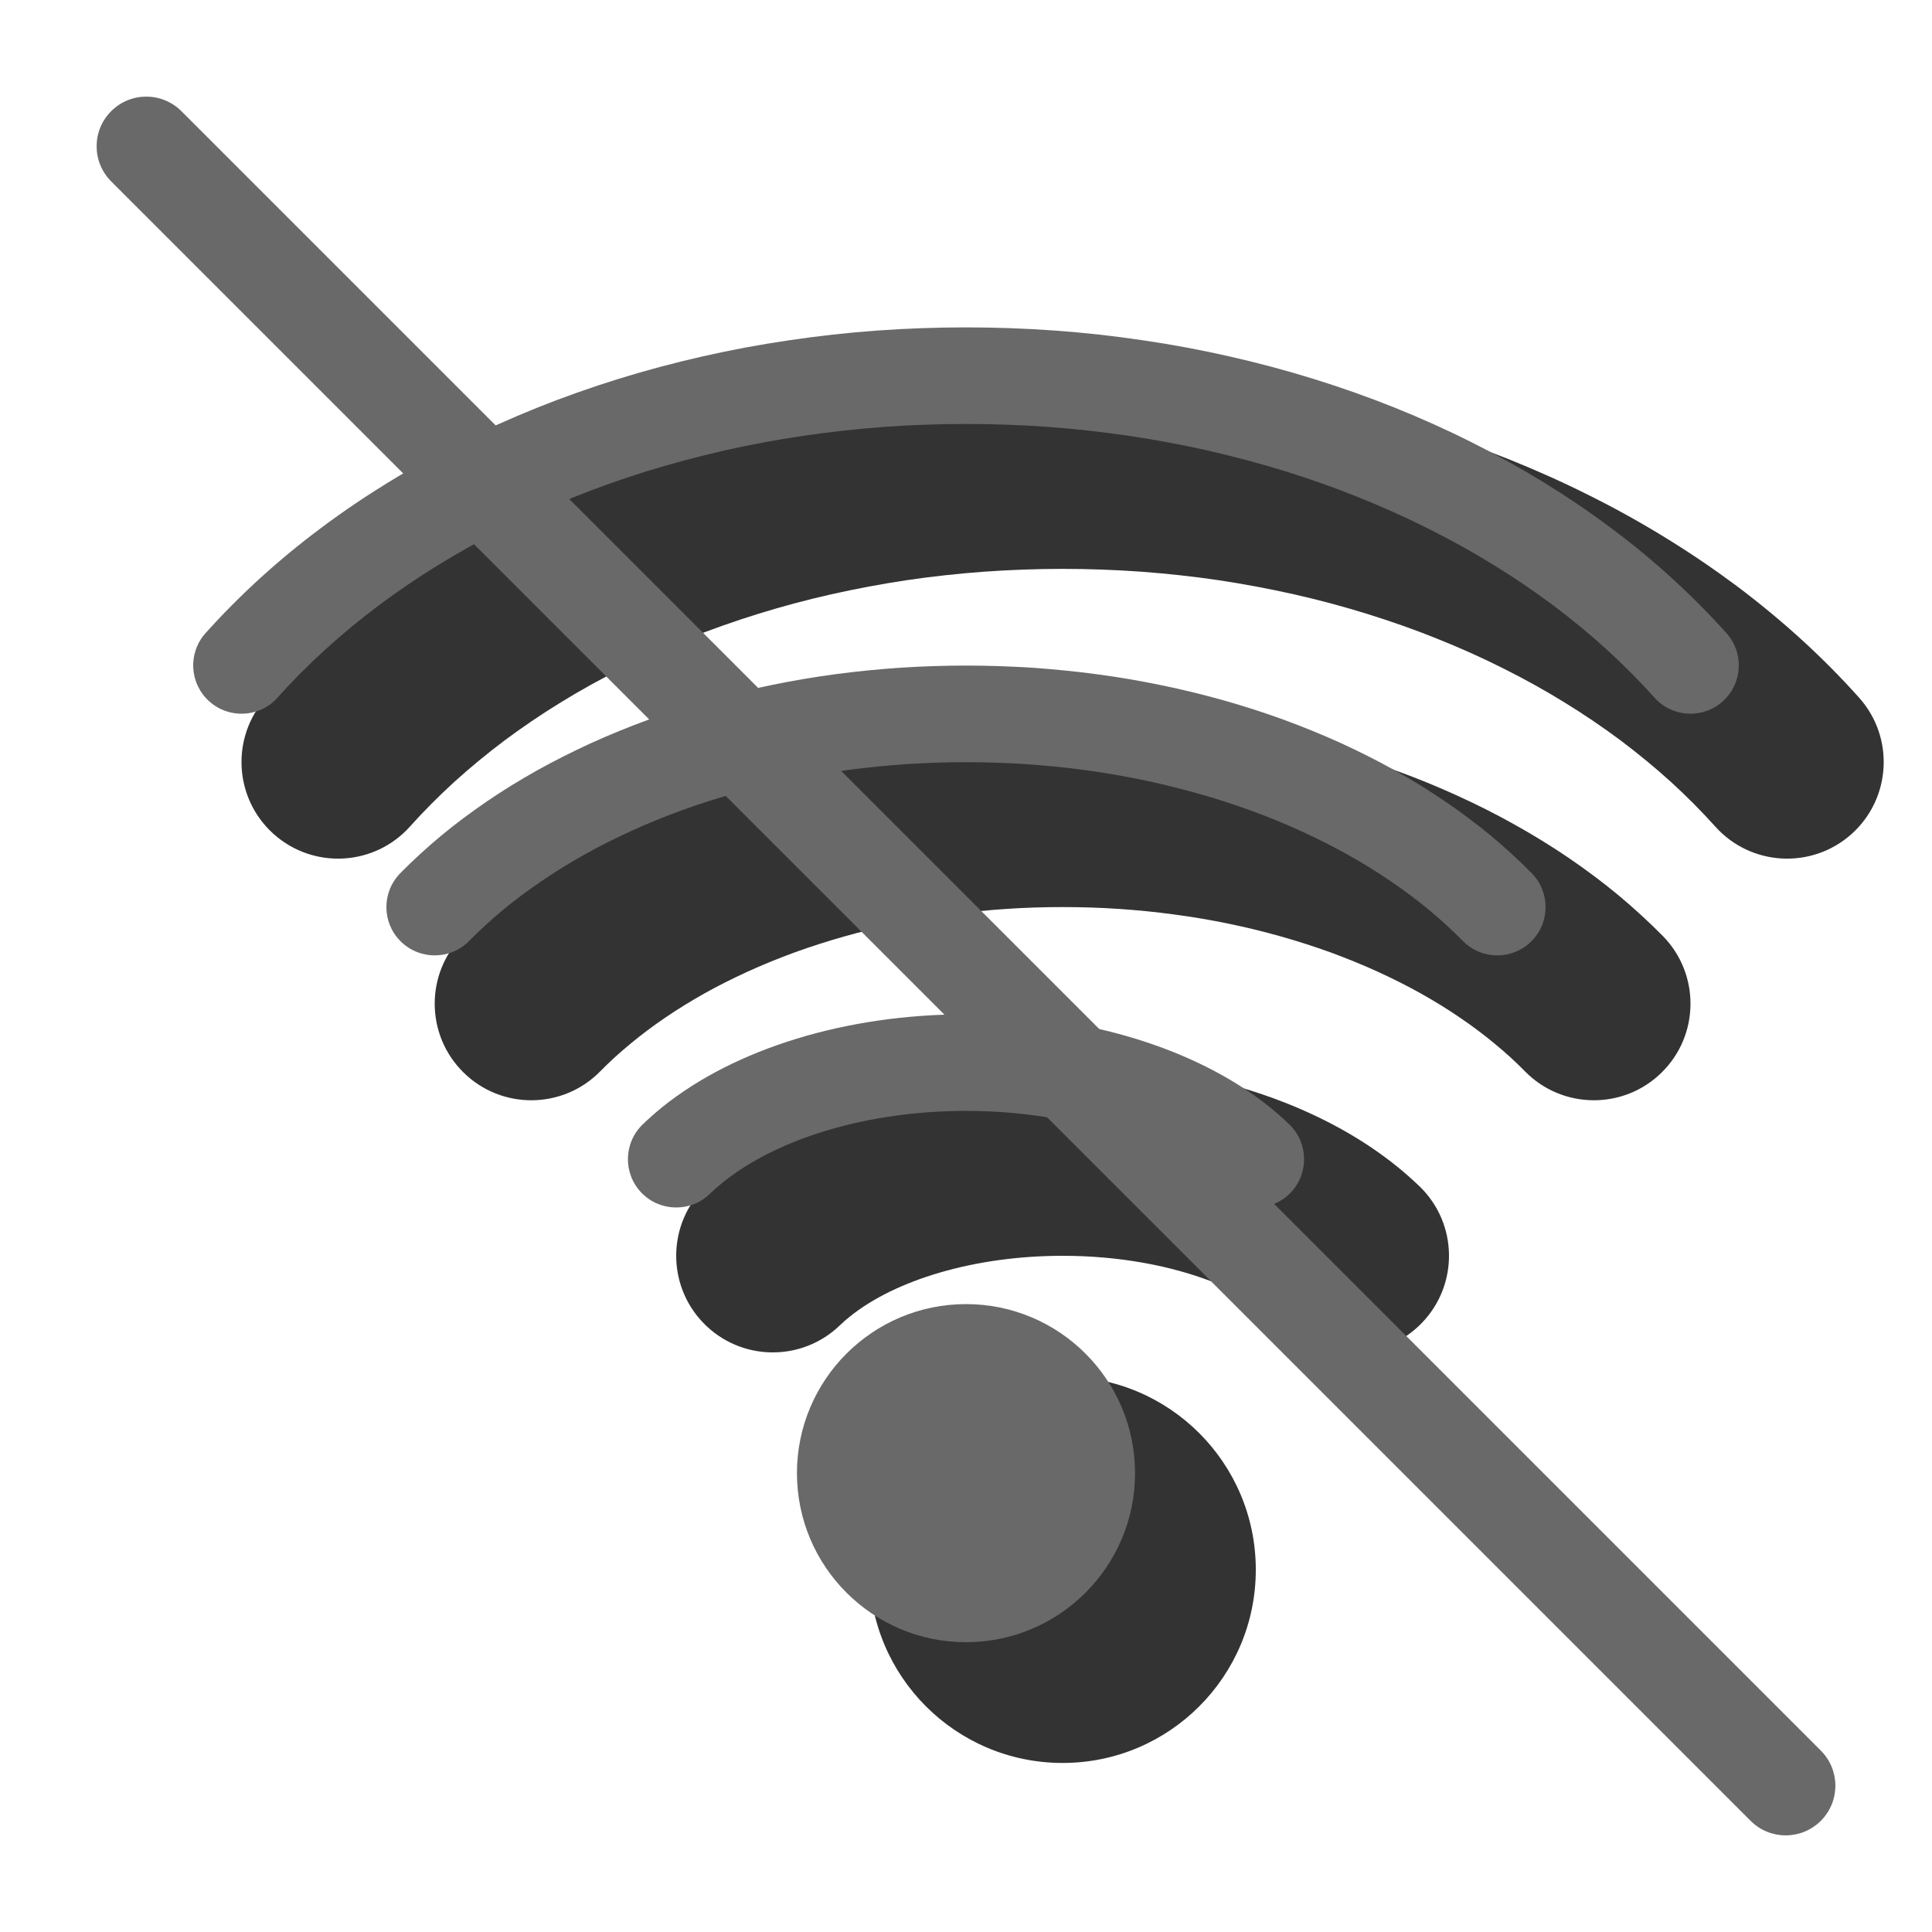 <svg width="20" height="20" viewBox="0 0 20 20" fill="none" xmlns="http://www.w3.org/2000/svg"><g opacity="0.8"><path d="M14.696 12.282C15.093 12.666 15.102 13.3 14.718 13.696C14.334 14.093 13.7 14.102 13.304 13.718C13.273 13.688 13.239 13.658 13.202 13.629C13.041 13.499 12.829 13.379 12.579 13.28C12.127 13.1 11.579 13 11 13C10.086 13 9.267 13.251 8.798 13.629C8.761 13.658 8.727 13.688 8.696 13.718C8.3 14.102 7.667 14.093 7.282 13.696C6.898 13.3 6.907 12.666 7.304 12.282C7.38 12.209 7.46 12.138 7.545 12.07C8.394 11.387 9.655 11 11 11C11.827 11 12.624 11.146 13.316 11.42C13.746 11.591 14.131 11.809 14.455 12.07C14.54 12.138 14.62 12.209 14.696 12.282Z" fill="currentColor"/><path d="M17.213 9.689C17.6 10.082 17.595 10.716 17.201 11.103C16.808 11.49 16.174 11.485 15.787 11.091C15.691 10.993 15.587 10.898 15.475 10.806C15.362 10.712 15.242 10.622 15.114 10.535C14.986 10.447 14.85 10.364 14.708 10.284C14.565 10.204 14.415 10.129 14.26 10.058C14.104 9.987 13.942 9.921 13.776 9.86C13.608 9.799 13.436 9.744 13.26 9.694C13.083 9.644 12.903 9.6 12.719 9.562C12.534 9.524 12.347 9.492 12.157 9.467C11.968 9.441 11.776 9.422 11.582 9.409C11.39 9.396 11.196 9.39 11 9.39C10.804 9.39 10.61 9.396 10.418 9.409C10.224 9.422 10.032 9.441 9.843 9.467C9.653 9.492 9.466 9.524 9.281 9.562C9.097 9.6 8.917 9.644 8.74 9.694C8.564 9.744 8.392 9.799 8.224 9.86C8.058 9.921 7.896 9.987 7.74 10.058C7.585 10.129 7.435 10.204 7.292 10.284C7.15 10.364 7.015 10.447 6.886 10.535C6.758 10.622 6.638 10.712 6.525 10.806C6.413 10.898 6.309 10.993 6.213 11.091C5.826 11.485 5.192 11.49 4.799 11.103C4.405 10.716 4.4 10.082 4.787 9.689C4.932 9.542 5.086 9.401 5.249 9.265C5.411 9.131 5.582 9.003 5.761 8.881C5.938 8.761 6.124 8.646 6.316 8.539C6.508 8.431 6.706 8.331 6.911 8.238C7.114 8.145 7.324 8.059 7.539 7.981C7.754 7.903 7.973 7.832 8.197 7.769C8.42 7.706 8.647 7.651 8.878 7.603C9.107 7.556 9.34 7.516 9.576 7.485C9.81 7.453 10.047 7.429 10.286 7.414C10.522 7.398 10.76 7.39 11 7.39C11.24 7.39 11.478 7.398 11.714 7.414C11.953 7.429 12.19 7.453 12.424 7.485C12.66 7.516 12.893 7.556 13.122 7.603C13.353 7.651 13.58 7.706 13.803 7.769C14.027 7.832 14.246 7.903 14.461 7.981C14.676 8.059 14.886 8.145 15.089 8.238C15.294 8.331 15.492 8.431 15.684 8.539C15.876 8.646 16.062 8.761 16.239 8.881C16.418 9.003 16.589 9.131 16.751 9.265C16.914 9.401 17.068 9.542 17.213 9.689Z" fill="currentColor"/><path d="M19.245 7.222C19.614 7.634 19.578 8.266 19.167 8.634C18.755 9.002 18.123 8.967 17.755 8.555C17.613 8.397 17.461 8.244 17.299 8.096C17.135 7.947 16.961 7.804 16.778 7.666C16.594 7.529 16.4 7.397 16.198 7.273C15.994 7.147 15.783 7.03 15.563 6.92C15.343 6.809 15.115 6.707 14.88 6.613C14.645 6.518 14.403 6.433 14.156 6.356C13.908 6.279 13.655 6.211 13.398 6.153C13.14 6.095 12.879 6.046 12.614 6.006C12.349 5.967 12.082 5.938 11.812 5.918C11.543 5.899 11.273 5.889 11 5.889C10.727 5.889 10.457 5.899 10.188 5.918C9.918 5.938 9.651 5.967 9.386 6.006C9.121 6.046 8.86 6.095 8.602 6.153C8.345 6.211 8.092 6.279 7.844 6.356C7.597 6.433 7.355 6.518 7.12 6.613C6.885 6.707 6.657 6.809 6.437 6.92C6.218 7.03 6.006 7.147 5.802 7.273C5.6 7.397 5.406 7.529 5.222 7.666C5.039 7.804 4.865 7.947 4.701 8.096C4.539 8.244 4.387 8.397 4.245 8.555C3.877 8.967 3.245 9.002 2.833 8.634C2.422 8.266 2.386 7.634 2.755 7.222C2.942 7.013 3.142 6.811 3.354 6.618C3.566 6.425 3.789 6.241 4.023 6.065C4.257 5.891 4.501 5.725 4.755 5.569C5.008 5.413 5.27 5.267 5.541 5.132C5.811 4.996 6.09 4.871 6.376 4.756C6.661 4.642 6.953 4.538 7.251 4.446C7.549 4.354 7.852 4.272 8.16 4.202C8.467 4.133 8.778 4.075 9.093 4.028C9.407 3.982 9.724 3.947 10.043 3.923C10.36 3.9 10.679 3.889 11 3.889C11.321 3.889 11.64 3.9 11.957 3.923C12.277 3.947 12.593 3.982 12.907 4.028C13.222 4.075 13.533 4.133 13.84 4.202C14.148 4.272 14.451 4.354 14.749 4.446C15.047 4.538 15.339 4.642 15.624 4.756C15.91 4.871 16.189 4.996 16.459 5.132C16.73 5.267 16.992 5.413 17.245 5.569C17.499 5.725 17.743 5.891 17.977 6.065C18.211 6.241 18.434 6.425 18.646 6.618C18.858 6.811 19.058 7.013 19.245 7.222Z" fill="currentColor"/><path d="M13 16.25C13 17.355 12.105 18.25 11 18.25C9.895 18.25 9 17.355 9 16.25C9 15.145 9.895 14.25 11 14.25C12.105 14.25 13 15.145 13 16.25Z" fill="currentColor"/></g><path d="M13.348 11.641C13.546 11.833 13.551 12.15 13.359 12.348C13.167 12.546 12.85 12.551 12.652 12.359C12.61 12.318 12.564 12.278 12.515 12.239C12.313 12.076 12.058 11.932 11.763 11.815C11.251 11.612 10.641 11.5 10 11.5C8.978 11.5 8.049 11.785 7.484 12.239C7.436 12.278 7.39 12.318 7.348 12.359C7.15 12.551 6.833 12.546 6.641 12.348C6.449 12.15 6.454 11.833 6.652 11.641C6.717 11.578 6.785 11.518 6.858 11.459C7.612 10.853 8.763 10.5 10 10.5C10.765 10.5 11.5 10.634 12.132 10.885C12.517 11.038 12.858 11.231 13.142 11.459C13.215 11.518 13.283 11.578 13.348 11.641Z" fill="dimgray"/><path d="M15.856 9.039C16.05 9.236 16.047 9.553 15.851 9.746C15.654 9.94 15.337 9.938 15.144 9.741C15.035 9.63 14.918 9.524 14.794 9.42C14.669 9.317 14.536 9.217 14.396 9.122C14.255 9.026 14.107 8.934 13.952 8.848C13.797 8.761 13.635 8.679 13.467 8.603C13.299 8.526 13.126 8.455 12.947 8.39C12.768 8.325 12.584 8.266 12.396 8.213C12.208 8.16 12.015 8.113 11.819 8.072C11.624 8.032 11.425 7.998 11.224 7.971C11.024 7.944 10.82 7.924 10.615 7.91C10.412 7.897 10.207 7.89 10 7.89C9.793 7.89 9.588 7.897 9.385 7.91C9.18 7.924 8.977 7.944 8.776 7.971C8.575 7.998 8.376 8.032 8.181 8.072C7.985 8.113 7.792 8.16 7.604 8.213C7.416 8.266 7.232 8.325 7.053 8.39C6.874 8.455 6.701 8.526 6.533 8.603C6.365 8.679 6.203 8.761 6.048 8.848C5.894 8.934 5.745 9.026 5.605 9.122C5.464 9.217 5.331 9.317 5.206 9.42C5.082 9.524 4.965 9.63 4.856 9.741C4.663 9.938 4.346 9.94 4.149 9.746C3.952 9.553 3.95 9.236 4.144 9.039C4.276 8.905 4.418 8.775 4.568 8.65C4.718 8.526 4.876 8.408 5.042 8.295C5.207 8.182 5.38 8.076 5.56 7.975C5.74 7.875 5.926 7.781 6.118 7.693C6.31 7.606 6.508 7.525 6.711 7.451C6.913 7.377 7.121 7.31 7.333 7.25C7.544 7.191 7.76 7.138 7.979 7.093C8.197 7.048 8.418 7.01 8.643 6.98C8.866 6.95 9.091 6.928 9.319 6.912C9.544 6.898 9.771 6.89 10 6.89C10.229 6.89 10.456 6.898 10.681 6.912C10.909 6.928 11.134 6.95 11.357 6.98C11.582 7.01 11.803 7.048 12.021 7.093C12.241 7.138 12.456 7.191 12.667 7.25C12.879 7.31 13.087 7.377 13.29 7.451C13.492 7.525 13.69 7.606 13.882 7.693C14.074 7.781 14.26 7.875 14.44 7.975C14.62 8.076 14.793 8.182 14.958 8.295C15.124 8.408 15.282 8.526 15.432 8.65C15.582 8.775 15.724 8.905 15.856 9.039Z" fill="dimgray"/><path d="M17.873 6.555C18.057 6.761 18.039 7.077 17.833 7.261C17.628 7.445 17.311 7.428 17.127 7.222C16.974 7.051 16.81 6.886 16.635 6.726C16.46 6.567 16.274 6.413 16.078 6.266C15.881 6.119 15.675 5.979 15.46 5.847C15.244 5.714 15.019 5.589 14.787 5.473C14.554 5.356 14.313 5.248 14.066 5.149C13.818 5.049 13.564 4.959 13.304 4.878C13.044 4.798 12.778 4.727 12.508 4.665C12.239 4.604 11.965 4.553 11.687 4.512C11.41 4.471 11.13 4.44 10.848 4.419C10.568 4.399 10.285 4.389 10 4.389C9.715 4.389 9.433 4.399 9.152 4.419C8.87 4.44 8.59 4.471 8.313 4.512C8.035 4.553 7.761 4.604 7.492 4.665C7.222 4.727 6.956 4.798 6.696 4.878C6.436 4.959 6.182 5.049 5.934 5.149C5.686 5.248 5.446 5.356 5.213 5.473C4.981 5.589 4.756 5.714 4.54 5.847C4.325 5.979 4.119 6.119 3.922 6.266C3.726 6.413 3.54 6.567 3.365 6.726C3.19 6.886 3.025 7.051 2.873 7.222C2.689 7.428 2.373 7.445 2.167 7.261C1.961 7.077 1.943 6.761 2.127 6.555C2.303 6.359 2.491 6.169 2.691 5.987C2.891 5.805 3.101 5.631 3.323 5.466C3.544 5.3 3.776 5.143 4.017 4.995C4.257 4.847 4.507 4.708 4.765 4.579C5.023 4.449 5.289 4.33 5.562 4.22C5.834 4.111 6.114 4.012 6.4 3.923C6.684 3.835 6.975 3.757 7.271 3.69C7.565 3.623 7.864 3.567 8.167 3.523C8.468 3.478 8.772 3.444 9.079 3.422C9.384 3.4 9.691 3.389 10 3.389C10.309 3.389 10.616 3.4 10.921 3.422C11.228 3.444 11.532 3.478 11.833 3.523C12.136 3.567 12.435 3.623 12.729 3.69C13.025 3.757 13.316 3.835 13.6 3.923C13.886 4.012 14.166 4.111 14.438 4.22C14.711 4.33 14.977 4.449 15.235 4.579C15.493 4.708 15.743 4.847 15.983 4.995C16.224 5.143 16.456 5.3 16.677 5.466C16.899 5.631 17.11 5.805 17.309 5.987C17.509 6.169 17.697 6.359 17.873 6.555Z" fill="dimgray"/><path d="M11.75 15.25C11.75 16.216 10.966 17 10 17C9.034 17 8.25 16.216 8.25 15.25C8.25 14.284 9.034 13.5 10 13.5C10.966 13.5 11.75 14.284 11.75 15.25Z" fill="dimgray"/><path d="M1.151 1.878C0.95 1.677 0.95 1.351 1.151 1.151C1.351 0.95 1.677 0.95 1.878 1.151L18.849 18.122C19.05 18.323 19.05 18.648 18.849 18.849C18.648 19.05 18.323 19.05 18.122 18.849L1.151 1.878Z" fill="dimgray"/></svg>
